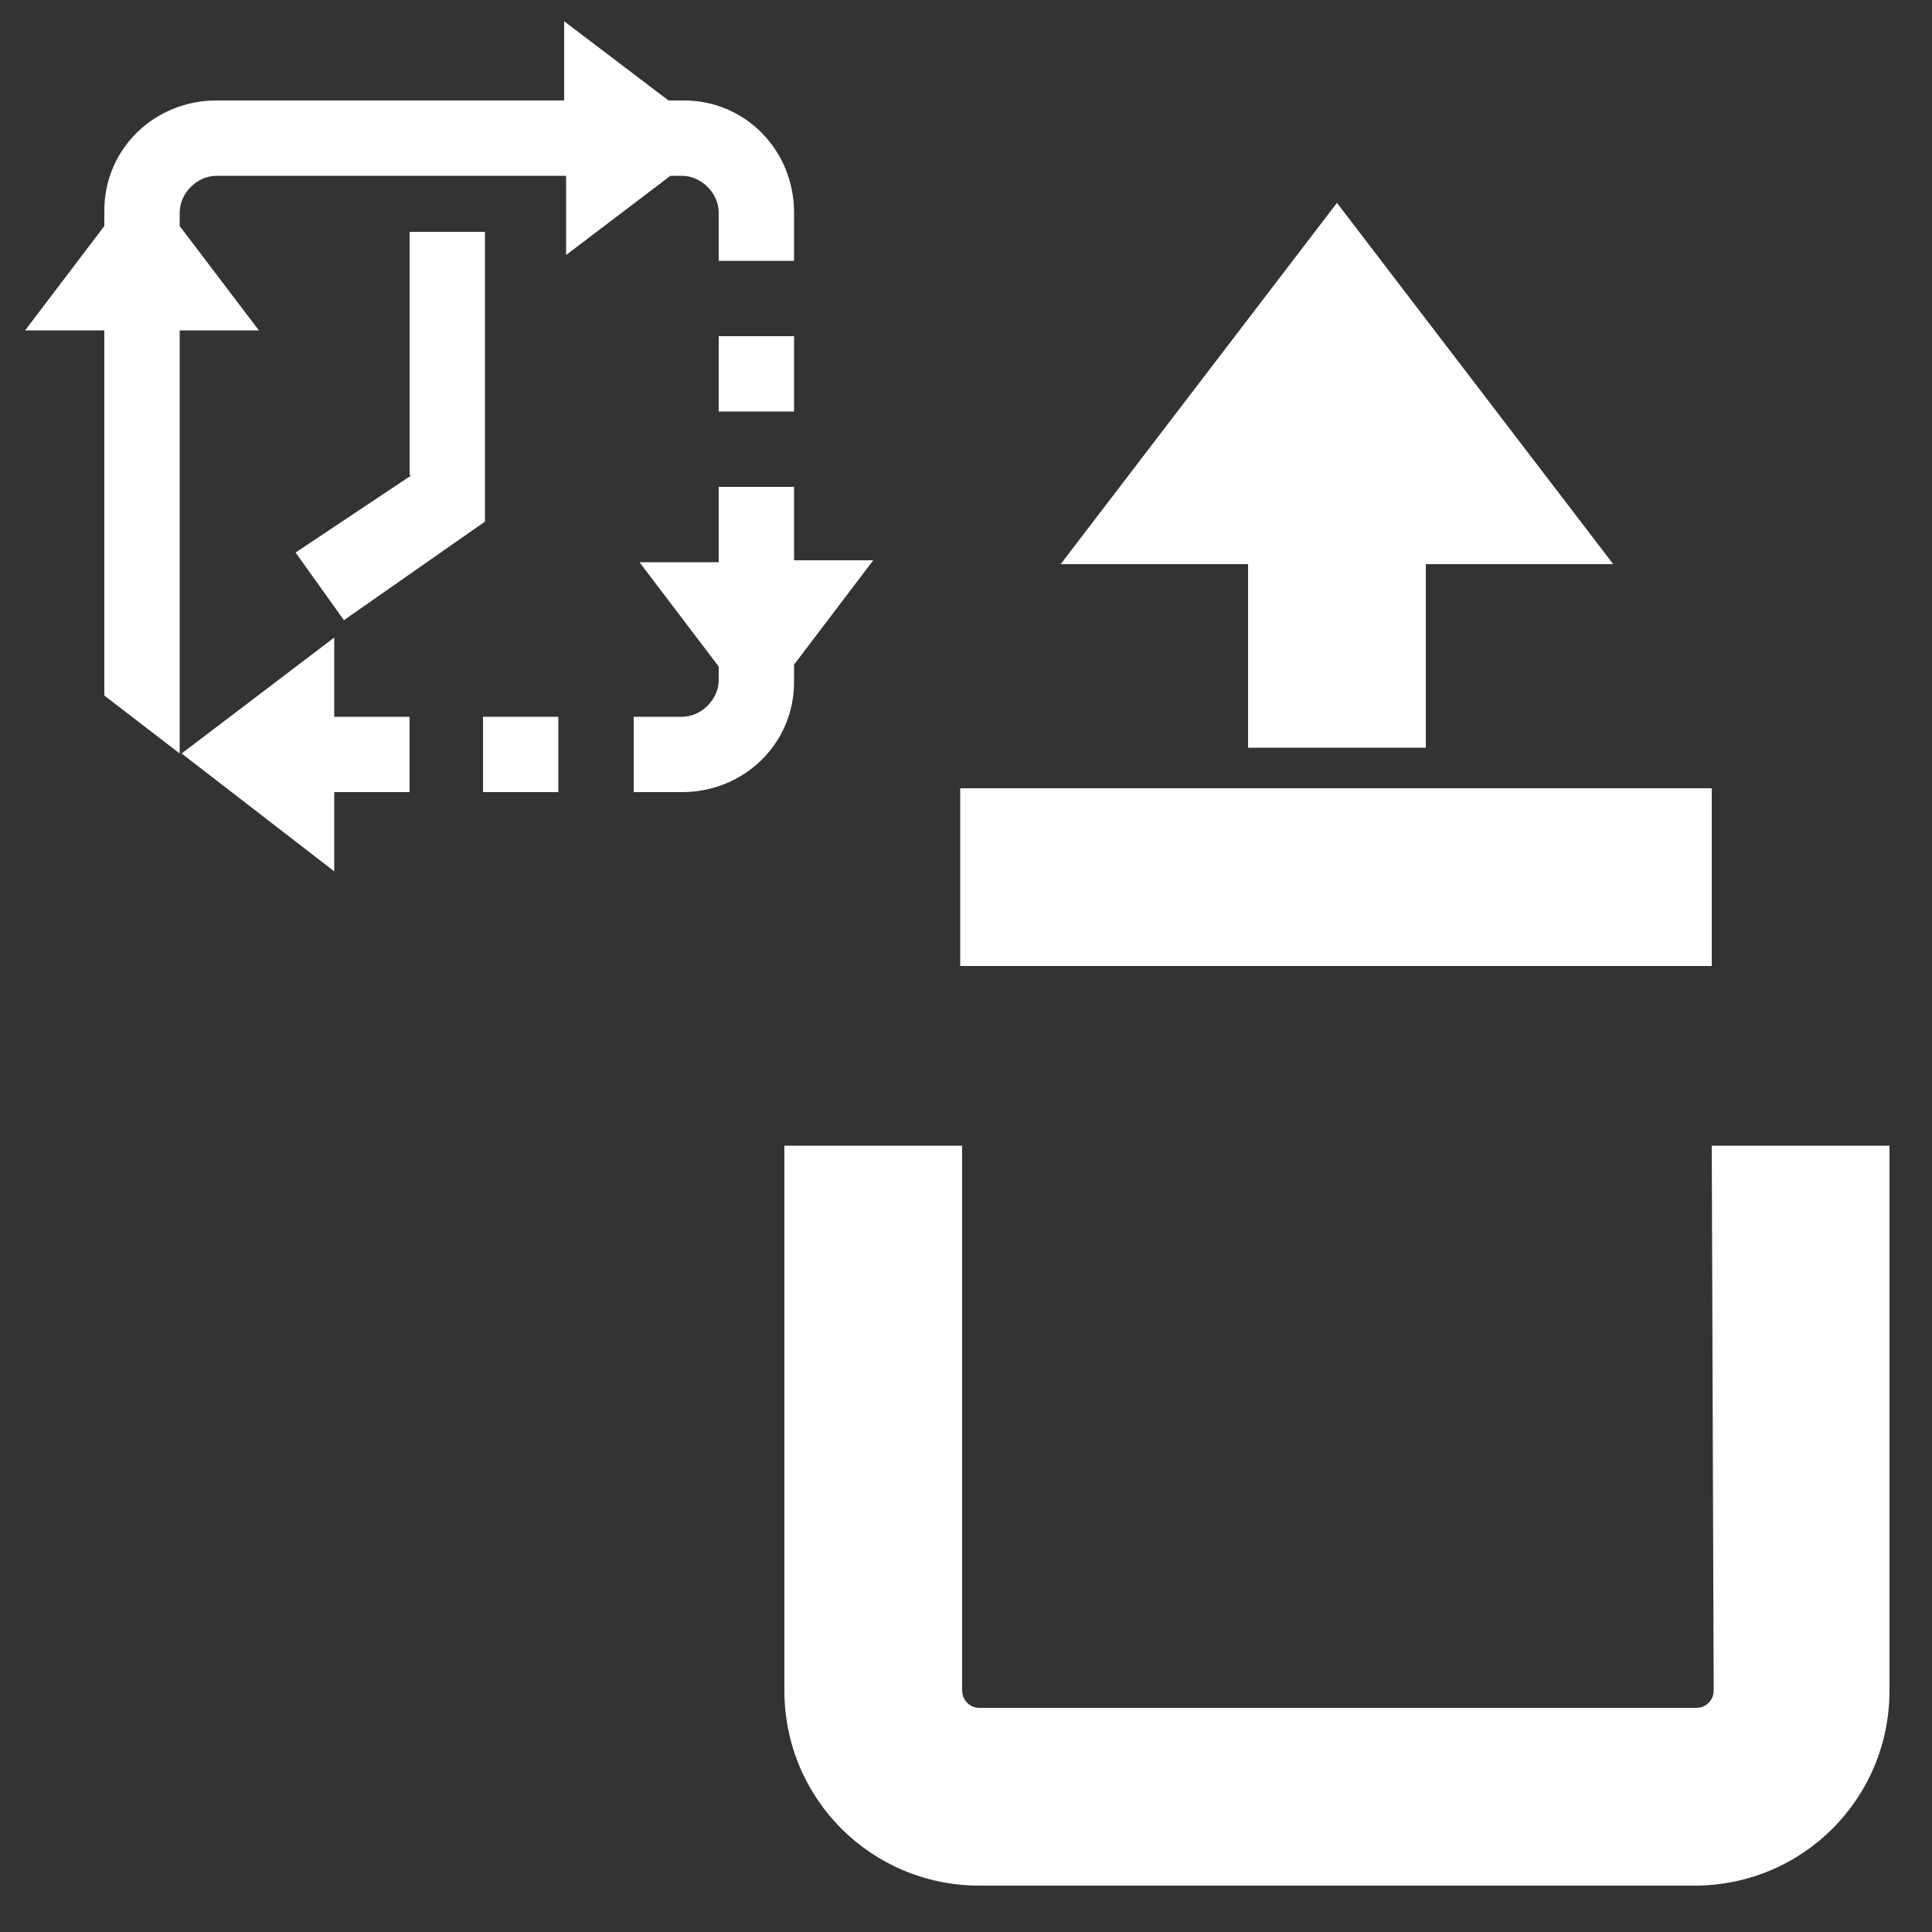 <?xml version="1.0" encoding="utf-8"?>
<!-- Generator: Adobe Illustrator 20.1.0, SVG Export Plug-In . SVG Version: 6.00 Build 0)  -->
<svg version="1.1" id="delayed_release" xmlns="http://www.w3.org/2000/svg" xmlns:xlink="http://www.w3.org/1999/xlink" x="0px"
	 y="0px" viewBox="0 0 100 100" style="enable-background:new 0 0 100 100;" xml:space="preserve">
<rect x="0" y="0" width="100" height="100" fill="#333333" stroke="none"/>
<style type="text/css">
	.st0{fill:#FFFFFF;}
</style>
<title>delayed_release</title>
<path class="st0" d="M69.2,10.5l14.3,18.7h-9.7v9.5h-9.2v-9.5h-9.7L69.2,10.5z M88.6,40.8H49.7V50h38.9L88.6,40.8L88.6,40.8z
	 M88.6,59.3h9.2v28.2c0,5.6-4.5,10.1-10.1,10.1H50.7c-5.6,0-10.1-4.5-10.1-10.1l0,0V59.3h9.2v28.2c0,0.5,0.4,0.9,0.9,0.9h37.1
	c0.5,0,0.9-0.4,0.9-0.9L88.6,59.3L88.6,59.3z"/>
<path class="st0" d="M21.3,24.6l-6,4l2.5,3.5l7.3-5.1V12h-3.9V24.6z"/>
<rect x="37.2" y="17.4" class="st0" width="3.9" height="3.9"/>
<path class="st0" d="M41.1,11c0-3.2-2.5-5.8-5.7-5.8c0,0-0.1,0-0.1,0h-0.7l-5.4-4.1v4.1H11.2c-3.2,0-5.8,2.5-5.8,5.7
	c0,0,0,0.1,0,0.1v0.7l-4.1,5.4h4.1V36l3.9,3V17.1h4.1l-4.1-5.4V11c0-1,0.9-1.9,1.9-1.9h18.1v4.1l5.4-4.1h0.6c1,0,1.9,0.9,1.9,1.9v0
	v2.5h3.9L41.1,11L41.1,11z"/>
<polygon class="st0" points="17.3,37.1 17.3,33 9.4,39 17.3,45.1 17.3,41 21.2,41 21.2,37.1 "/>
<path class="st0" d="M41.1,29.1v-3.9h-3.9v3.9h-4.1l4.1,5.4v0.7c0,1-0.9,1.9-1.9,1.9h0h-2.5V41h2.5c3.2,0,5.8-2.5,5.8-5.7
	c0,0,0-0.1,0-0.1v-0.8l4.1-5.4H41.1z"/>
<rect x="25" y="37.1" class="st0" width="3.9" height="3.9"/>
</svg>
